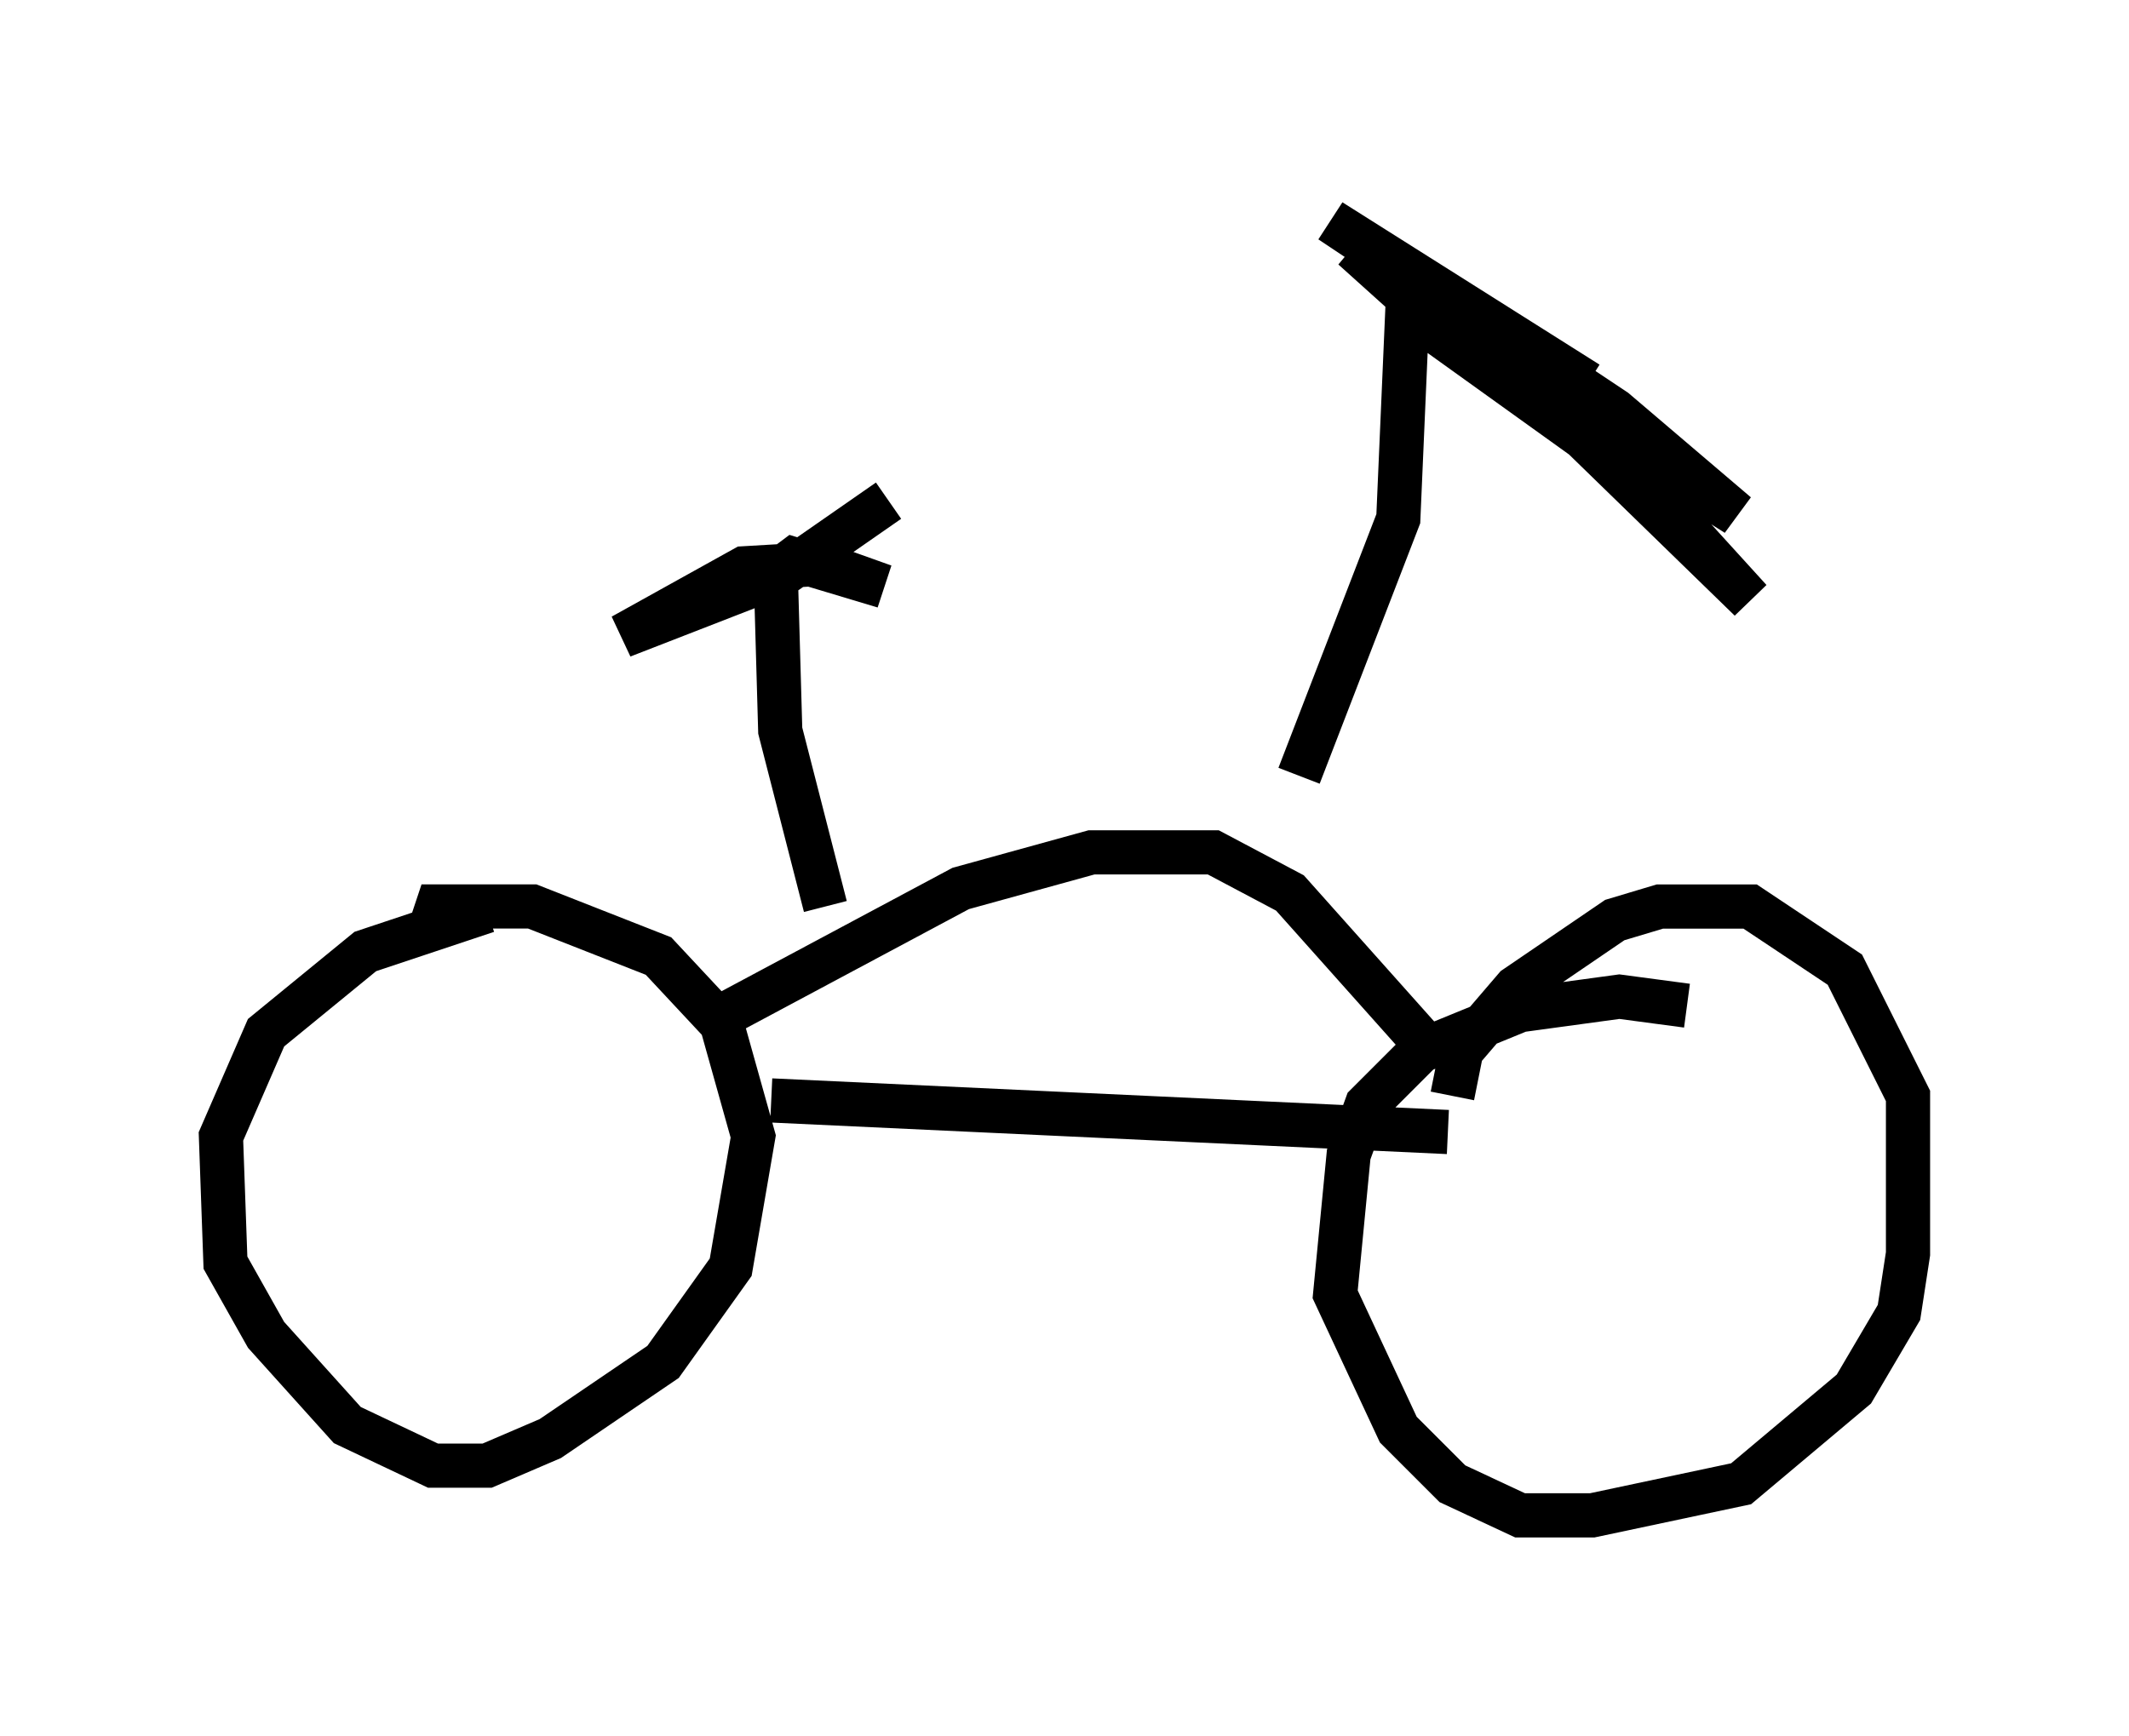<?xml version="1.0" encoding="utf-8" ?>
<svg baseProfile="full" height="39.298" version="1.1" width="48.18" xmlns="http://www.w3.org/2000/svg" xmlns:ev="http://www.w3.org/2001/xml-events" xmlns:xlink="http://www.w3.org/1999/xlink"><defs /><rect fill="white" height="39.298" width="48.18" x="0" y="0" /><path d="M12.554, 20.721 m-1.531, -0.102 l-2.756, 0.919 -2.246, 1.838 l-1.021, 2.348 0.102, 2.858 l0.919, 1.633 1.838, 2.042 l1.94, 0.919 1.225, 0.0 l1.429, -0.613 2.552, -1.735 l1.531, -2.144 0.51, -2.96 l-0.715, -2.552 -1.429, -1.531 l-2.858, -1.123 -2.144, 0.0 l-0.102, 0.306 m28.379, 1.94 l-1.531, -0.204 -2.246, 0.306 l-2.246, 0.919 -1.225, 1.225 l-0.408, 1.123 -0.306, 3.165 l1.429, 3.063 1.225, 1.225 l1.531, 0.715 1.633, 0.0 l3.369, -0.715 2.552, -2.144 l1.021, -1.735 0.204, -1.327 l0.0, -3.573 -1.429, -2.858 l-2.144, -1.429 -2.042, 0.0 l-1.021, 0.306 -2.246, 1.531 l-1.225, 1.429 -0.204, 1.021 m-15.415, 0.102 l15.313, 0.715 m-16.946, -2.348 l5.921, -3.165 2.96, -0.817 l2.756, 0.0 1.735, 0.919 l3.369, 3.777 m-13.883, -3.471 l-1.021, -3.981 -0.102, -3.573 l0.408, -0.306 2.042, 0.613 l-1.429, -0.51 -1.735, 0.102 l-2.756, 1.531 3.675, -1.429 l2.348, -1.633 m9.29, 6.227 l2.246, -5.819 0.204, -4.696 l3.981, 2.858 3.777, 3.675 l-3.063, -3.369 -5.921, -4.594 l2.042, 1.838 6.635, 4.185 l-2.756, -2.348 -6.431, -4.288 l5.819, 3.675 " fill="none" stroke="black" stroke-width="1" /></svg>